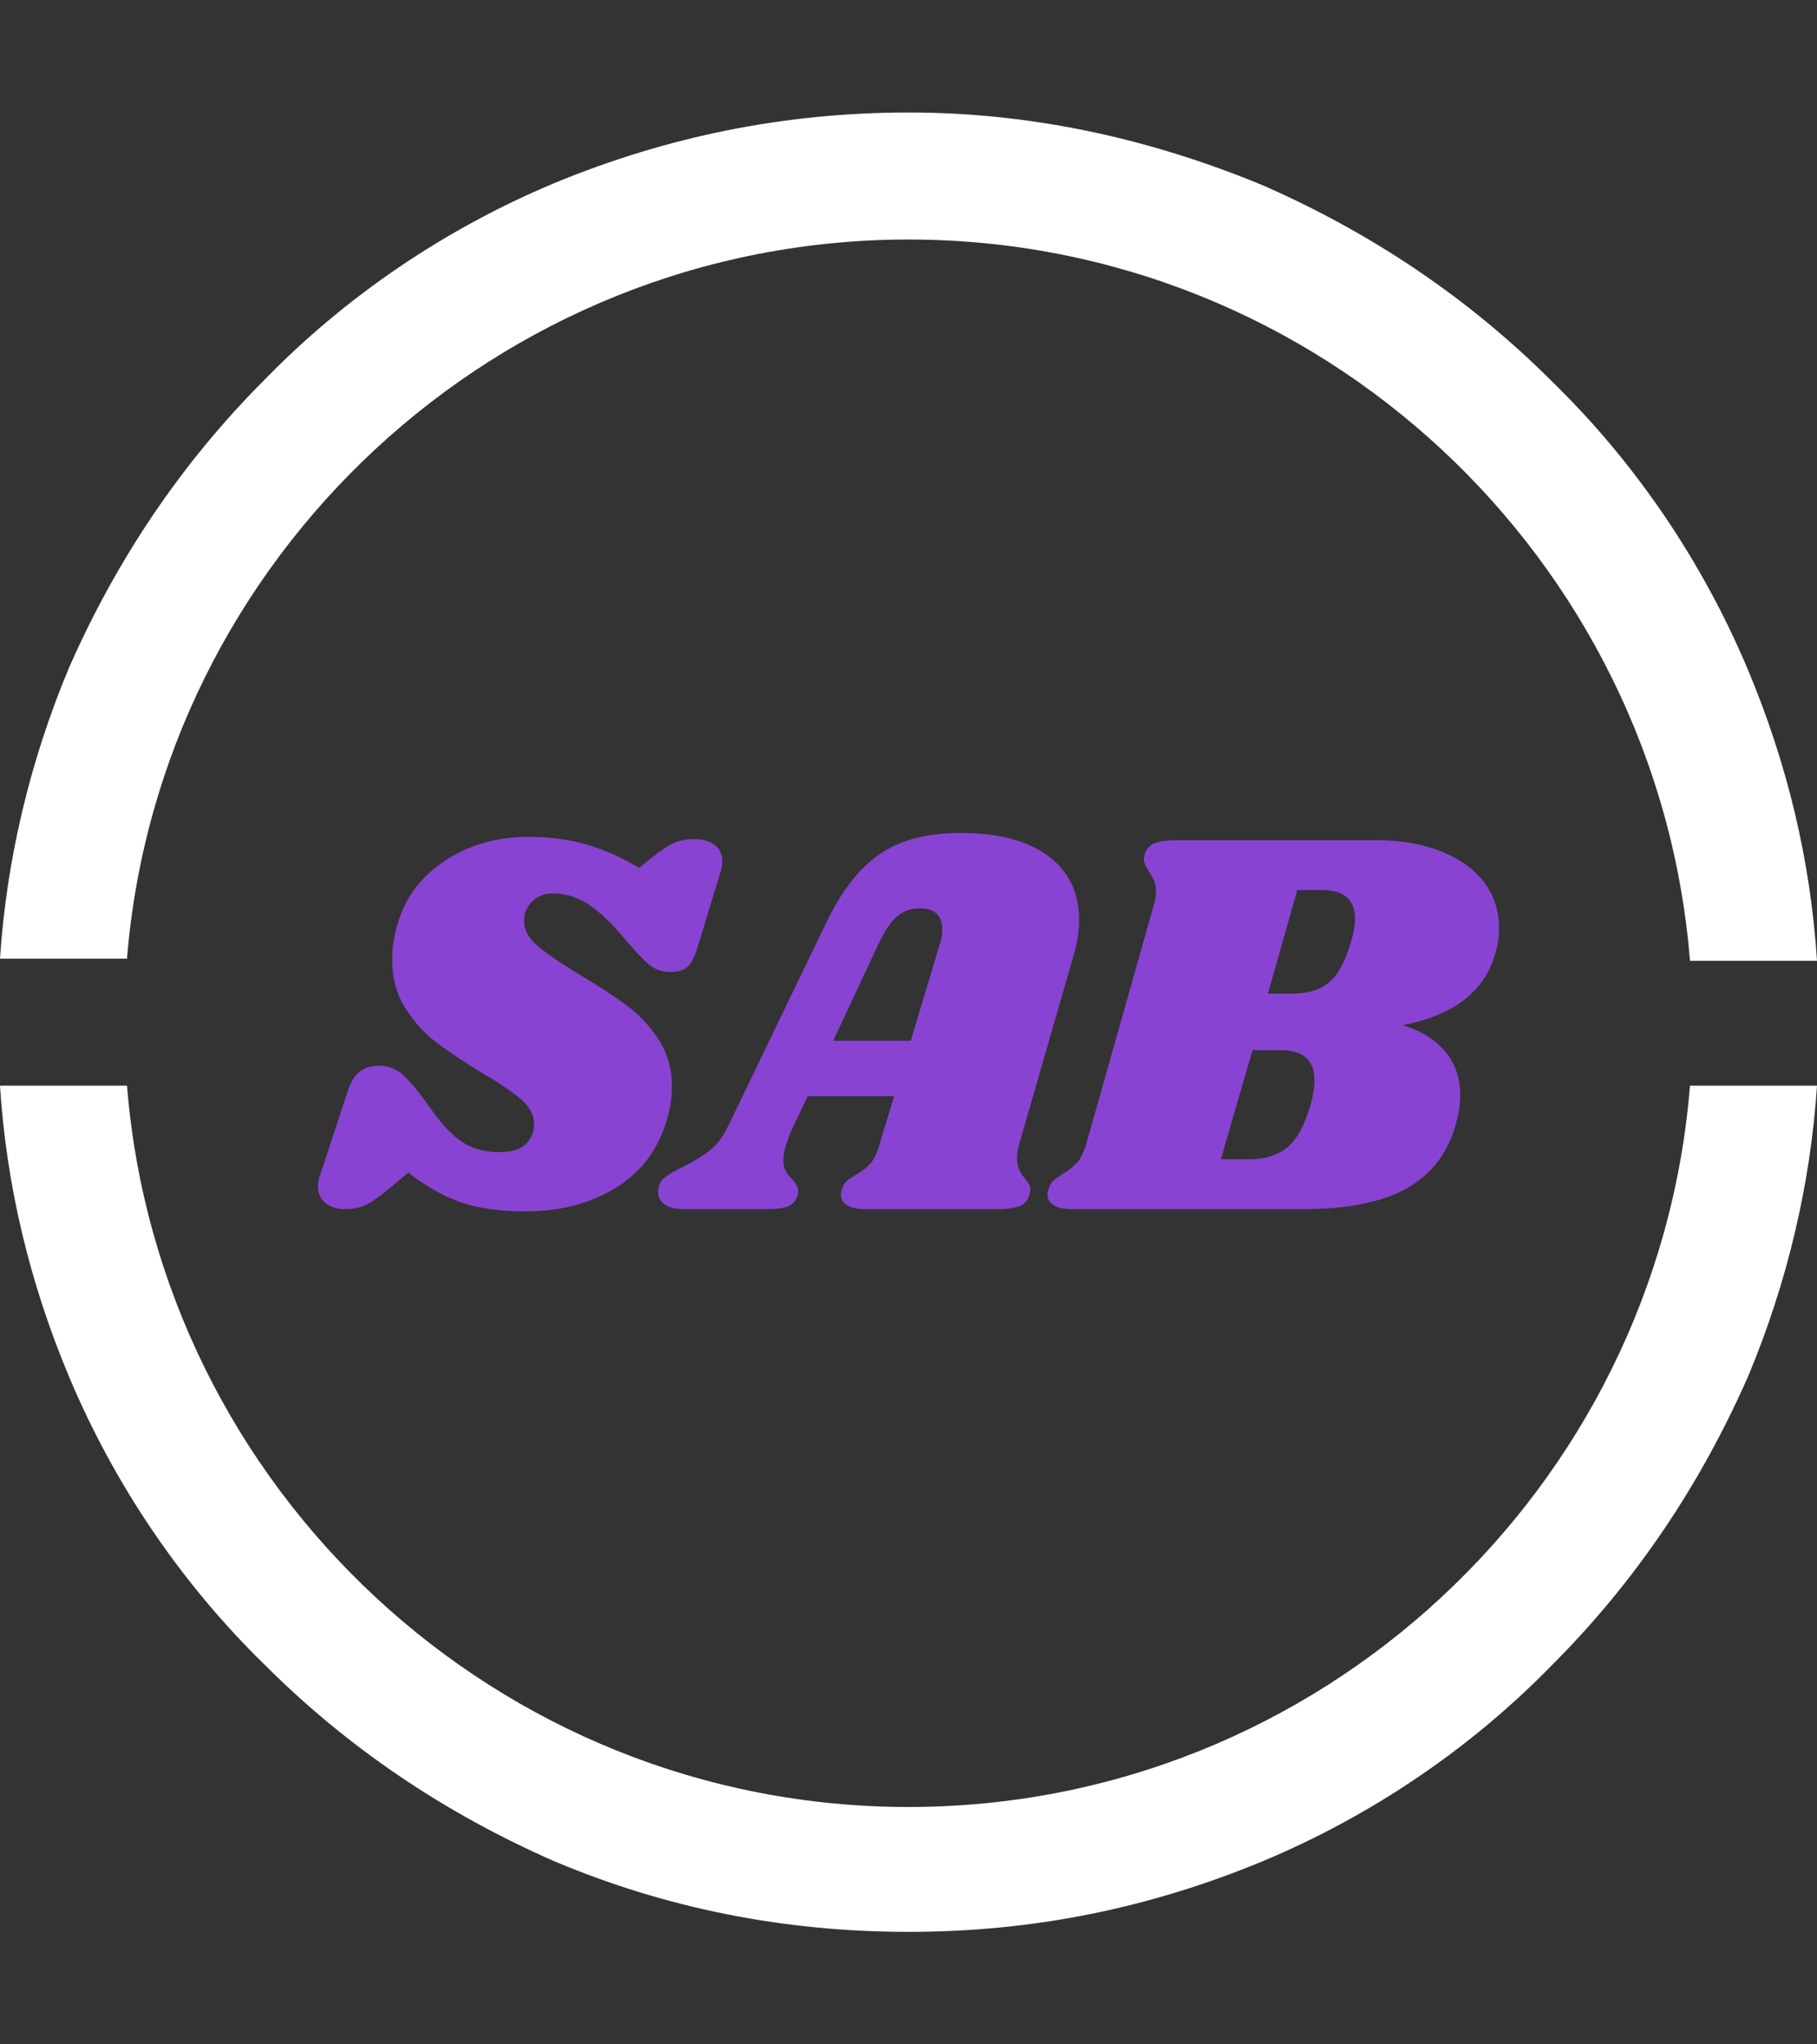 <svg xmlns="http://www.w3.org/2000/svg" version="1.1" xmlns:xlink="http://www.w3.org/1999/xlink" xmlns:svgjs="http://svgjs.dev/svgjs" width="1000" height="1125" viewBox="0 0 1000 1125"><rect x="0" y="0" width="1000" height="1125" fill="#333333" stroke="none"/><g transform="matrix(1,0,0,1,0,0)"><svg viewBox="0 0 320 360" data-background-color="#ffffff" preserveAspectRatio="xMidYMid meet" height="1125" width="1000" xmlns="http://www.w3.org/2000/svg" xmlns:xlink="http://www.w3.org/1999/xlink"><g id="tight-bounds" transform="matrix(1,0,0,1,0,0)"><svg viewBox="0 0 320 360" height="360" width="320"><g><svg></svg></g><g><svg viewBox="0 0 320 360" height="360" width="320"><g><path d="M160 42.18c72.417 0 131.943 56.114 137.63 127.014h22.37c-1.137-17.82-5.308-34.882-12.133-51.185-7.962-18.957-19.716-36.398-34.502-50.805-14.787-14.787-31.848-26.161-50.806-34.503-20.095-8.341-40.948-12.891-62.559-12.891-21.611 0-42.464 4.171-62.559 12.512-18.957 7.962-36.398 19.716-50.806 34.503-14.787 14.787-26.161 31.848-34.502 50.805-6.825 16.303-10.995 33.744-12.133 51.185h22.37c5.687-70.521 65.213-126.635 137.63-126.635zM160 318.199c-72.417 0-131.943-56.114-137.63-127.014h-22.37c1.137 17.82 5.308 34.882 12.133 51.185 7.962 18.957 19.716 36.398 34.502 50.805 14.787 14.787 31.848 26.161 50.806 34.503 19.716 8.341 40.569 12.512 62.559 12.512 21.991 0 42.464-4.171 62.559-12.512 18.957-7.962 36.398-19.716 50.806-34.503 14.787-14.787 26.161-31.848 34.502-50.805 6.825-16.303 10.995-33.744 12.133-51.185h-22.37c-5.687 70.9-65.213 127.014-137.63 127.014z" fill="#ffffff" fill-rule="nonzero" stroke="none" stroke-width="1" stroke-linecap="butt" stroke-linejoin="miter" stroke-miterlimit="10" stroke-dasharray="" stroke-dashoffset="0" font-family="none" font-weight="none" font-size="none" text-anchor="none" style="mix-blend-mode: normal" data-fill-palette-color="tertiary"></path></g><g transform="matrix(1,0,0,1,56,146.683)"><svg viewBox="0 0 208 66.634" height="66.634" width="208"><g><svg viewBox="0 0 208 66.634" height="66.634" width="208"><g><svg viewBox="0 0 208 66.634" height="66.634" width="208"><g><svg viewBox="0 0 208 66.634" height="66.634" width="208"><g id="textblocktransform"><svg viewBox="0 0 208 66.634" height="66.634" width="208" id="textblock"><g><svg viewBox="0 0 208 66.634" height="66.634" width="208"><g transform="matrix(1,0,0,1,0,0)"><svg width="208" viewBox="-0.3 -33.95 106.6 34.15" height="66.634" data-palette-color="#8943d3"><path d="M18.7-33.6Q21.5-33.6 23.88-32.93 26.25-32.25 28.7-30.8L28.7-30.8 29.85-31.75Q31.05-32.7 31.83-33.05 32.6-33.4 33.6-33.4L33.6-33.4Q34.8-33.4 35.5-32.88 36.2-32.35 36.2-31.35L36.2-31.35Q36.2-30.95 36.05-30.5L36.05-30.5 33.95-23.6Q33.6-22.4 33.08-21.9 32.55-21.4 31.5-21.4L31.5-21.4Q30.4-21.4 29.58-22.08 28.75-22.75 27-24.85L27-24.85Q25.25-26.85 23.83-27.68 22.4-28.5 20.9-28.5L20.9-28.5Q19.8-28.5 19.05-27.78 18.3-27.05 18.3-26L18.3-26Q18.3-24.8 19.5-23.78 20.7-22.75 23.25-21.2L23.25-21.2Q25.85-19.65 27.55-18.4 29.25-17.15 30.45-15.3 31.65-13.45 31.65-11.05L31.65-11.05Q31.65-9.5 31.15-7.95L31.15-7.95Q29.95-3.95 26.5-1.88 23.05 0.2 18.45 0.2L18.45 0.2Q15 0.2 12.65-0.6 10.3-1.4 7.85-3.3L7.85-3.3 6.05-1.8Q4.8-0.75 4-0.38 3.2 0 2.2 0L2.2 0Q1.05 0 0.38-0.55-0.3-1.1-0.3-2.05L-0.3-2.05Q-0.3-2.55-0.1-3.1L-0.1-3.1 2.35-10.55Q2.75-11.85 3.45-12.4 4.15-12.95 5.25-12.95L5.25-12.95Q6.4-12.95 7.33-12.15 8.25-11.35 9.75-9.25L9.75-9.25Q11.35-6.95 12.73-6.05 14.1-5.15 16-5.15L16-5.15Q17.35-5.15 18.07-5.58 18.8-6 19.1-6.95L19.1-6.95Q19.2-7.2 19.2-7.7L19.2-7.7Q19.2-8.9 18.05-9.9 16.9-10.9 14.5-12.3L14.5-12.3Q11.95-13.85 10.35-15.08 8.75-16.3 7.58-18.15 6.4-20 6.4-22.5L6.4-22.5Q6.4-24.25 6.95-25.95L6.95-25.95Q8-29.4 11.25-31.5 14.5-33.6 18.7-33.6L18.7-33.6ZM67.9-22.9L63-5.9Q62.8-5.25 62.8-4.6L62.8-4.6Q62.8-4.05 62.95-3.68 63.1-3.3 63.27-3.08 63.45-2.85 63.5-2.75L63.5-2.75Q64-2.25 64-1.75L64-1.75Q64-1.65 63.9-1.25L63.9-1.25Q63.7-0.55 63.02-0.28 62.35 0 60.95 0L60.95 0 49.1 0Q48.05 0 47.47-0.35 46.9-0.7 46.9-1.3L46.9-1.3Q46.9-1.6 47.05-1.95L47.05-1.95Q47.2-2.35 47.47-2.58 47.75-2.8 48.25-3.1L48.25-3.1Q49.05-3.55 49.55-4.1 50.05-4.65 50.4-5.9L50.4-5.9 51.7-10.2 43.9-10.2 42.55-7.35Q41.7-5.5 41.7-4.45L41.7-4.45Q41.7-3.85 41.9-3.48 42.1-3.1 42.5-2.7L42.5-2.7Q42.85-2.3 42.97-2.02 43.1-1.75 43-1.3L43-1.3Q42.8-0.55 42.17-0.28 41.55 0 40.2 0L40.2 0 32.75 0Q31.6 0 31-0.43 30.4-0.85 30.4-1.55L30.4-1.55Q30.4-2.35 30.97-2.83 31.55-3.3 32.7-3.85L32.7-3.85Q34.2-4.6 35.1-5.33 36-6.05 36.65-7.35L36.65-7.35 45.55-25.8Q47.6-30.1 50.37-32.02 53.15-33.95 57.7-33.95L57.7-33.95Q62.8-33.95 65.6-31.88 68.4-29.8 68.4-26.1L68.4-26.1Q68.4-24.55 67.9-22.9L67.9-22.9ZM46.2-15.2L53.2-15.2 55.85-24Q56.05-24.6 56.05-25.25L56.05-25.25Q56.05-26.2 55.52-26.68 55-27.15 54.05-27.15L54.05-27.15Q52.85-27.15 52-26.45 51.15-25.75 50.3-23.95L50.3-23.95 46.2-15.2ZM95.19-33.3Q98.59-33.3 101.12-32.27 103.65-31.25 104.97-29.48 106.3-27.7 106.3-25.4L106.3-25.4Q106.3-24.1 105.94-23L105.94-23Q104.5-17.95 97.59-16.6L97.59-16.6Q100-15.9 101.4-14.28 102.8-12.65 102.8-10.25L102.8-10.25Q102.8-9.15 102.4-7.65L102.4-7.65Q101.3-3.75 97.97-1.88 94.64 0 88.55 0L88.55 0 67.75 0Q66.69 0 66.12-0.35 65.55-0.7 65.55-1.3L65.55-1.3Q65.55-1.6 65.69-1.95L65.69-1.95Q65.89-2.5 66.34-2.8 66.8-3.1 66.89-3.15L66.89-3.15Q67.69-3.65 68.19-4.17 68.69-4.7 69.05-5.9L69.05-5.9 75.14-27.45Q75.34-28.1 75.34-28.7L75.34-28.7Q75.34-29.25 75.17-29.63 75-30 74.69-30.5L74.69-30.5Q74.25-31.15 74.25-31.55L74.25-31.55Q74.25-31.7 74.34-32.1L74.34-32.1Q74.55-32.75 75.22-33.02 75.89-33.3 77.3-33.3L77.3-33.3 95.19-33.3ZM92.94-24.15Q93.3-25.25 93.3-26.2L93.3-26.2Q93.3-28.8 90.34-28.8L90.34-28.8 88.09-28.8 85.44-19.45 87.64-19.45Q89.75-19.45 90.97-20.48 92.19-21.5 92.94-24.15L92.94-24.15ZM89.3-9.45Q89.64-10.65 89.64-11.65L89.64-11.65Q89.64-14.35 86.55-14.35L86.55-14.35 84.05-14.35 81.19-4.5 83.75-4.5Q85.89-4.5 87.19-5.58 88.5-6.65 89.3-9.45L89.3-9.45Z" opacity="1" transform="matrix(1,0,0,1,0,0)" fill="#8943d3" class="undefined-text-0" data-fill-palette-color="primary" id="text-0"></path></svg></g></svg></g></svg></g></svg></g></svg></g></svg></g></svg></g></svg></g><defs></defs></svg><rect width="320" height="360" fill="none" stroke="none" visibility="hidden"></rect></g></svg></g></svg>